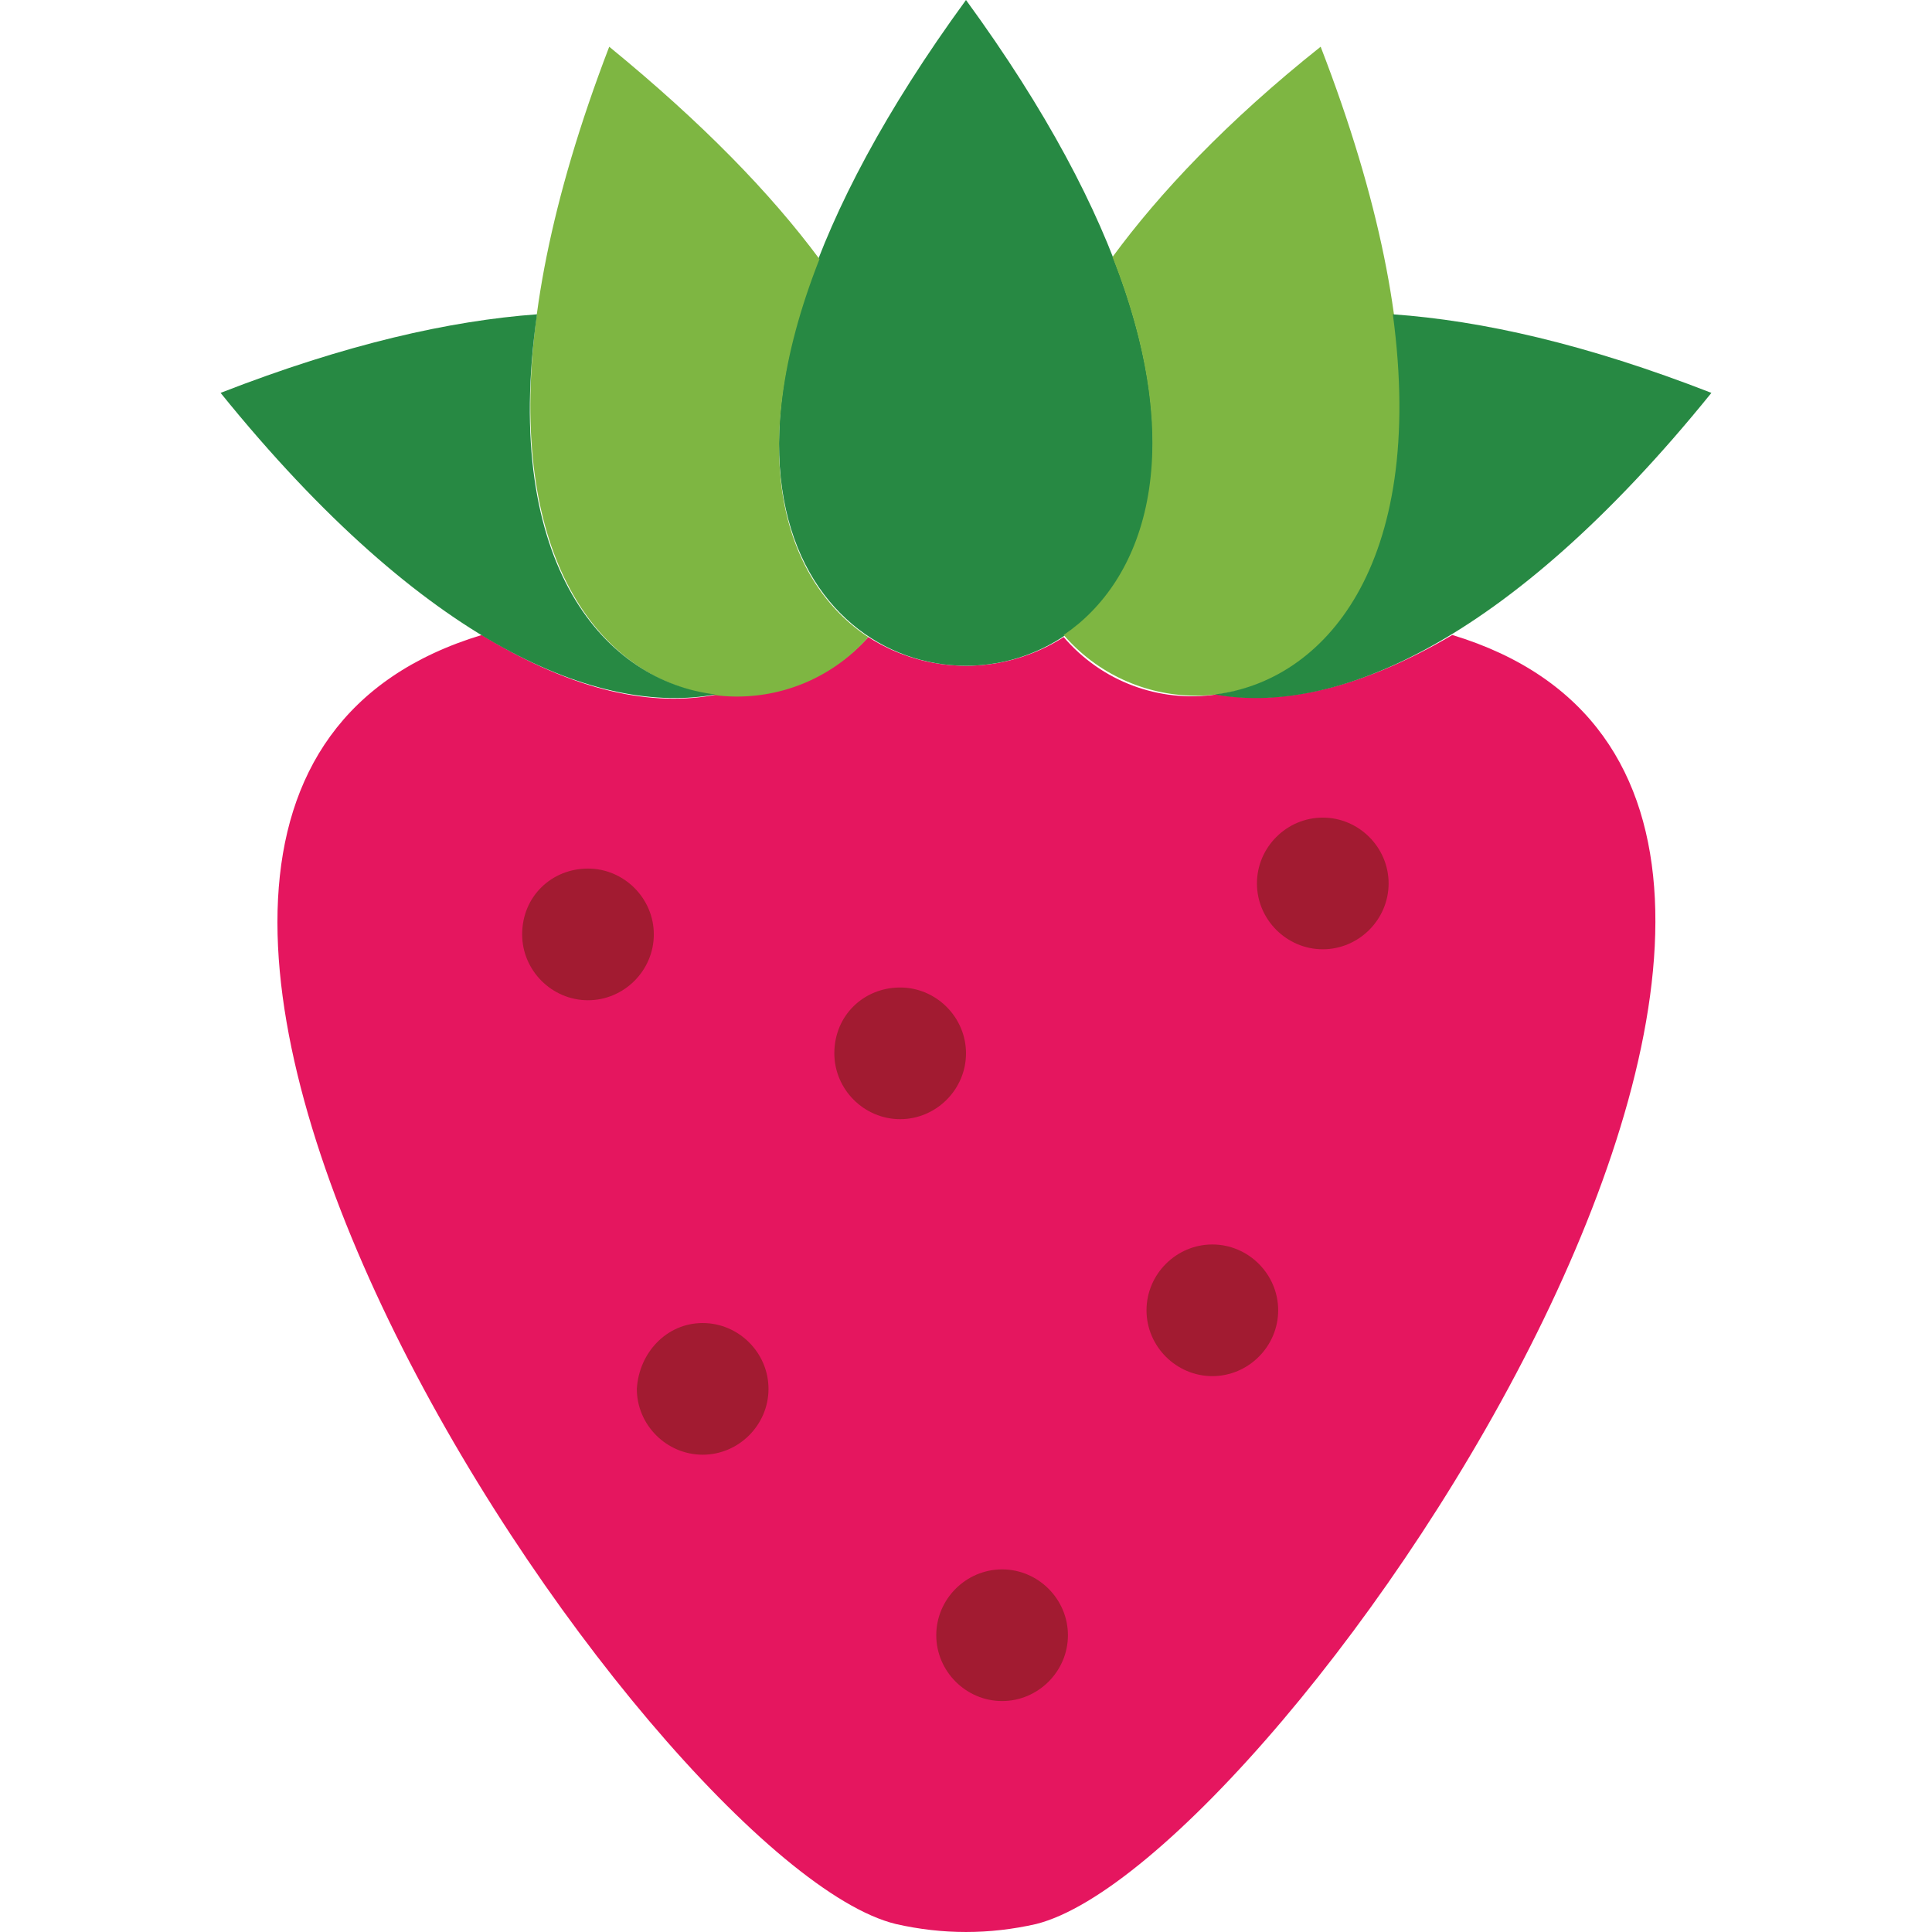 <?xml version="1.0" encoding="iso-8859-1"?>
<!-- Generator: Adobe Illustrator 19.0.0, SVG Export Plug-In . SVG Version: 6.00 Build 0)  -->
<svg version="1.1" id="Capa_1" xmlns="http://www.w3.org/2000/svg" xmlns:xlink="http://www.w3.org/1999/xlink" x="0px" y="0px"
	 viewBox="0 0 363.9 363.9" style="enable-background:new 0 0 363.9 363.9;" xml:space="preserve">
<g>
	<path style="fill:#E5165F;" d="M163.55,120c11.2,7.2,25.6,7.2,36.8,0c7.2,8.4,18,12.4,28.8,10.8c12,2,26.8-0.8,44.4-11.2
		c104,31.6-32,231.2-78.4,242.8c-8.8,2-17.6,2-26.4,0c-46.4-11.2-182.4-211.2-78-242.8c17.6,10.8,32.4,13.6,44.4,11.2
		C145.55,132,156.35,128,163.55,120"/>
	<path style="fill:#278943;" d="M181.95,0C59.95,167.2,303.95,167.2,181.95,0"/>
	<path style="fill:#7EB642;" d="M114.75,8.8c-44.8,116.8,23.6,140,48.8,111.2c-15.2-10-24-33.6-9.2-71.2
		C145.15,36.4,132.35,23.2,114.75,8.8"/>
	<path style="fill:#278943;" d="M41.55,74c38.8,48,71.6,60.8,93.2,56.8c-20.4-2.4-40.4-24-33.6-71.6C84.75,60.4,65.15,64.8,41.55,74
		"/>
	<path style="fill:#7EB642;" d="M248.75,8.8c-17.6,14-30.4,27.6-39.2,39.6c14.8,37.6,5.6,61.2-9.2,71.2
		C225.55,148.8,293.95,125.6,248.75,8.8"/>
	<path style="fill:#278943;" d="M322.35,74c-38.8,48-71.6,60.8-93.6,56.8c20.4-2.4,40-24,33.6-71.6
		C279.15,60.4,298.75,64.8,322.35,74"/>
	<g>
		<path style="fill:#A21B31;" d="M110.75,163.6c6.8,0,12.4,5.6,12.4,12.4s-5.6,12.4-12.4,12.4c-6.8,0-12.4-5.6-12.4-12.4
			C98.35,168.8,103.95,163.6,110.75,163.6"/>
		<path style="fill:#A21B31;" d="M169.55,186c6.8,0,12.4,5.6,12.4,12.4s-5.6,12.4-12.4,12.4c-6.8,0-12.4-5.6-12.4-12.4
			C157.15,191.2,162.75,186,169.55,186"/>
		<path style="fill:#A21B31;" d="M249.15,154c6.8,0,12.4,5.6,12.4,12.4c0,6.8-5.6,12.4-12.4,12.4s-12.4-5.6-12.4-12.4
			C236.75,159.6,242.35,154,249.15,154"/>
		<path style="fill:#A21B31;" d="M228.35,234.4c6.8,0,12.4,5.6,12.4,12.4s-5.6,12.4-12.4,12.4s-12.4-5.6-12.4-12.4
			S221.55,234.4,228.35,234.4"/>
		<path style="fill:#A21B31;" d="M132.35,249.2c6.8,0,12.4,5.6,12.4,12.4s-5.6,12.4-12.4,12.4c-6.8,0-12.4-5.6-12.4-12.4
			C120.35,254.8,125.55,249.2,132.35,249.2"/>
		<path style="fill:#A21B31;" d="M188.75,295.6c6.8,0,12.4,5.6,12.4,12.4s-5.6,12.4-12.4,12.4c-6.8,0-12.4-5.6-12.4-12.4
			S181.95,295.6,188.75,295.6"/>
	</g>
</g>
<g>
</g>
<g>
</g>
<g>
</g>
<g>
</g>
<g>
</g>
<g>
</g>
<g>
</g>
<g>
</g>
<g>
</g>
<g>
</g>
<g>
</g>
<g>
</g>
<g>
</g>
<g>
</g>
<g>
</g>
</svg>
